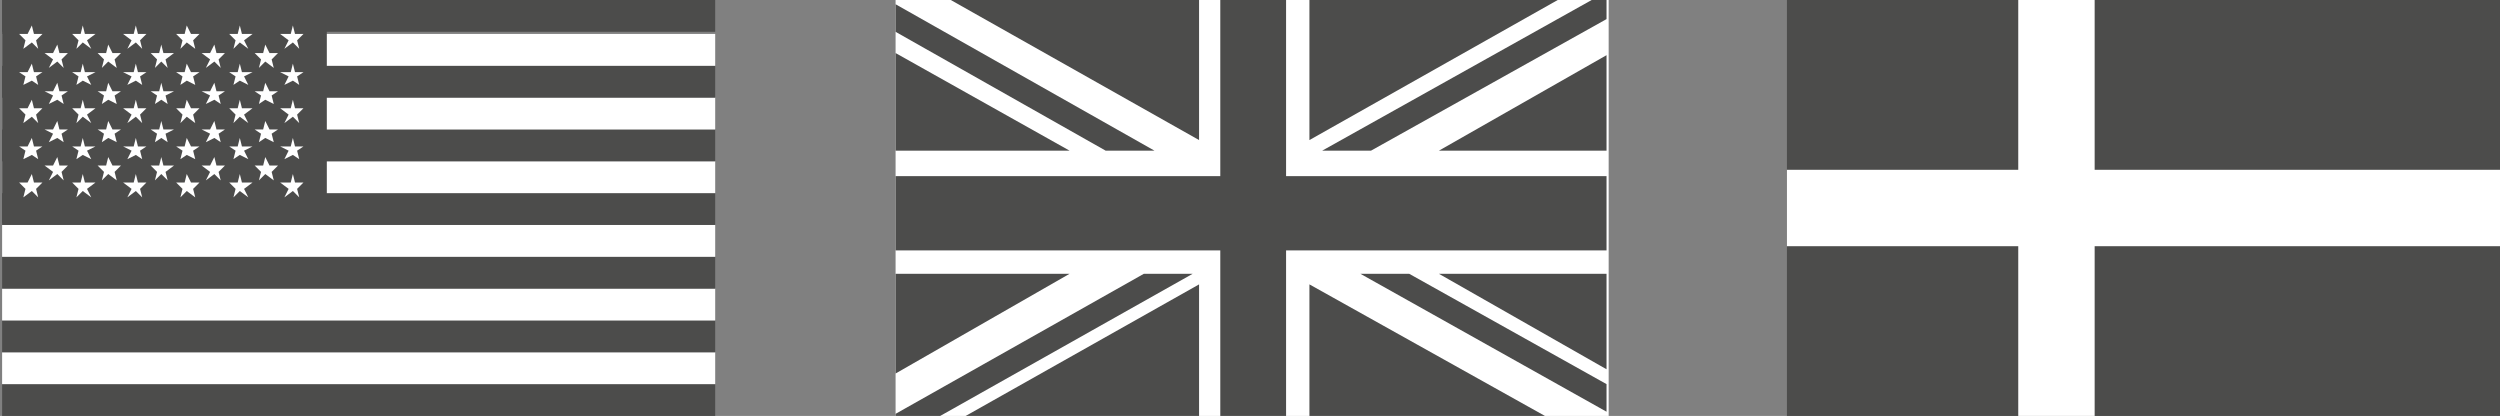 <?xml version="1.0" encoding="utf-8"?>
<!-- Generator: Adobe Illustrator 24.2.0, SVG Export Plug-In . SVG Version: 6.00 Build 0)  -->
<svg version="1.1" id="Lag_1" xmlns="http://www.w3.org/2000/svg" xmlns:xlink="http://www.w3.org/1999/xlink" x="0px" y="0px"
	 viewBox="0 0 117.8 19.6" style="enable-background:new 0 0 117.8 19.6;" xml:space="preserve">
<rect x="0" y="0" width="117.8" height="19.6" fill="#808080" stroke="none"/>
<style type="text/css">
	.st0{clip-path:url(#SVGID_2_);}
	.st1{fill:#FFFFFF;}
	.st2{fill:#4C4C4B;}
	.st3{clip-path:url(#SVGID_4_);}
	.st4{clip-path:url(#SVGID_6_);}
</style>
<g id="UNITED_KINGDOM">
	<g>
		<defs>
			<rect id="SVGID_1_" x="42.2" y="0" width="33.6" height="19.6"/>
		</defs>
		<clipPath id="SVGID_2_">
			<use xlink:href="#SVGID_1_"  style="overflow:visible;"/>
		</clipPath>
		<g class="st0">
			<rect x="42.2" y="0" class="st1" width="33.6" height="19.6"/>
			<polygon class="st2" points="64.6,7.1 75.7,0.9 75.7,0 75,0 62.3,7.1 			"/>
			<polygon class="st2" points="64.1,12.9 75.7,19.4 75.7,18.1 66.4,12.9 			"/>
			<polygon class="st2" points="42.2,1.5 52.1,7.1 54.4,7.1 42.2,0.2 			"/>
			<polygon class="st2" points="53.9,12.9 42.2,19.5 42.2,19.6 44.3,19.6 56.2,12.9 			"/>
			<polygon class="st2" points="73.4,0 61.7,0 61.7,6.6 			"/>
			<polygon class="st2" points="56.5,0 44.8,0 56.5,6.6 			"/>
			<polygon class="st2" points="75.7,7.1 75.7,2.6 67.8,7.1 			"/>
			<polygon class="st2" points="75.7,17.4 75.7,12.9 67.8,12.9 			"/>
			<polygon class="st2" points="45.5,19.6 56.5,19.6 56.5,13.4 			"/>
			<polygon class="st2" points="61.7,19.6 72.8,19.6 61.7,13.4 			"/>
			<polygon class="st2" points="42.2,12.9 42.2,17.6 50.4,12.9 			"/>
			<polygon class="st2" points="42.2,7.1 50.4,7.1 42.2,2.5 			"/>
			<polygon class="st2" points="57.5,0 57.5,8.3 42.2,8.3 42.2,11.8 57.5,11.8 57.5,19.6 60.6,19.6 60.6,11.8 75.7,11.8 75.7,8.3 
				60.6,8.3 60.6,0 			"/>
		</g>
	</g>
</g>
<g id="USA">
	<g>
		<defs>
			<rect id="SVGID_3_" x="0.1" y="0" width="33.6" height="19.6"/>
		</defs>
		<clipPath id="SVGID_4_">
			<use xlink:href="#SVGID_3_"  style="overflow:visible;"/>
		</clipPath>
		<g class="st3">
			<rect x="0.1" y="18.1" class="st2" width="33.6" height="1.5"/>
			<rect x="0.1" y="16.6" class="st1" width="33.6" height="1.5"/>
			<rect x="0.1" y="15.1" class="st2" width="33.6" height="1.5"/>
			<rect x="0.1" y="13.6" class="st1" width="33.6" height="1.5"/>
			<rect x="0.1" y="12.1" class="st2" width="33.6" height="1.5"/>
			<rect x="0.1" y="10.6" class="st1" width="33.6" height="1.5"/>
			<rect x="0.1" y="9.1" class="st2" width="33.6" height="1.5"/>
			<rect x="0.1" y="7.6" class="st1" width="33.6" height="1.5"/>
			<rect x="0.1" y="6.1" class="st2" width="33.6" height="1.5"/>
			<rect x="0.1" y="4.6" class="st1" width="33.6" height="1.5"/>
			<rect x="0.1" y="3.1" class="st2" width="33.6" height="1.5"/>
			<rect x="0.1" y="1.6" class="st1" width="33.6" height="1.5"/>
			<rect x="0.1" y="0" class="st2" width="33.6" height="1.5"/>
			<rect x="0.1" y="0" class="st2" width="15.3" height="10.5"/>
			<polygon class="st1" points="1.5,1.2 1.6,1.6 2,1.6 1.7,1.9 1.8,2.3 1.5,2 1.1,2.3 1.2,1.9 0.9,1.6 1.3,1.6 			"/>
			<polygon class="st1" points="1.5,3 1.6,3.4 2,3.4 1.7,3.6 1.8,4 1.5,3.8 1.1,4 1.2,3.6 0.9,3.4 1.3,3.4 			"/>
			<polygon class="st1" points="1.5,4.7 1.6,5.1 2,5.1 1.7,5.4 1.8,5.8 1.5,5.5 1.1,5.8 1.2,5.4 0.9,5.1 1.3,5.1 			"/>
			<polygon class="st1" points="1.5,6.5 1.6,6.9 2,6.9 1.7,7.1 1.8,7.5 1.5,7.3 1.1,7.5 1.2,7.1 0.9,6.9 1.3,6.9 			"/>
			<polygon class="st1" points="1.5,8.2 1.6,8.6 2,8.6 1.7,8.9 1.8,9.3 1.5,9 1.1,9.3 1.2,8.9 0.9,8.6 1.3,8.6 			"/>
			<polygon class="st1" points="2.7,2.1 2.8,2.5 3.2,2.5 2.9,2.8 3,3.2 2.7,2.9 2.3,3.2 2.5,2.8 2.1,2.5 2.5,2.5 			"/>
			<polygon class="st1" points="2.7,3.9 2.8,4.3 3.2,4.3 2.9,4.5 3,4.9 2.7,4.7 2.3,4.9 2.5,4.5 2.1,4.3 2.5,4.3 			"/>
			<polygon class="st1" points="2.7,5.7 2.8,6.1 3.2,6.1 2.9,6.3 3,6.7 2.7,6.5 2.3,6.7 2.5,6.3 2.1,6.1 2.5,6.1 			"/>
			<polygon class="st1" points="2.7,7.4 2.8,7.8 3.2,7.8 2.9,8.1 3,8.5 2.7,8.2 2.3,8.5 2.5,8.1 2.1,7.8 2.5,7.8 			"/>
			<polygon class="st1" points="3.9,1.2 4,1.6 4.5,1.6 4.1,1.9 4.3,2.3 3.9,2 3.6,2.3 3.7,1.9 3.4,1.6 3.8,1.6 			"/>
			<polygon class="st1" points="3.9,3 4,3.4 4.5,3.4 4.1,3.6 4.3,4 3.9,3.8 3.6,4 3.7,3.6 3.4,3.4 3.8,3.4 			"/>
			<polygon class="st1" points="3.9,4.7 4,5.1 4.5,5.1 4.1,5.4 4.3,5.8 3.9,5.5 3.6,5.8 3.7,5.4 3.4,5.1 3.8,5.1 			"/>
			<polygon class="st1" points="3.9,6.5 4,6.9 4.5,6.9 4.1,7.1 4.3,7.5 3.9,7.3 3.6,7.5 3.7,7.1 3.4,6.9 3.8,6.9 			"/>
			<polygon class="st1" points="3.9,8.2 4,8.6 4.5,8.6 4.1,8.9 4.3,9.3 3.9,9 3.6,9.3 3.7,8.9 3.4,8.6 3.8,8.6 			"/>
			<polygon class="st1" points="5.1,2.1 5.3,2.5 5.7,2.5 5.4,2.8 5.5,3.2 5.1,2.9 4.8,3.2 4.9,2.8 4.6,2.5 5,2.5 			"/>
			<polygon class="st1" points="5.1,3.9 5.3,4.3 5.7,4.3 5.4,4.5 5.5,4.9 5.1,4.7 4.8,4.9 4.9,4.5 4.6,4.3 5,4.3 			"/>
			<polygon class="st1" points="5.1,5.7 5.3,6.1 5.7,6.1 5.4,6.3 5.5,6.7 5.1,6.5 4.8,6.7 4.9,6.3 4.6,6.1 5,6.1 			"/>
			<polygon class="st1" points="5.1,7.4 5.3,7.8 5.7,7.8 5.4,8.1 5.5,8.5 5.1,8.2 4.8,8.5 4.9,8.1 4.6,7.8 5,7.8 			"/>
			<polygon class="st1" points="6.4,1.2 6.5,1.6 6.9,1.6 6.6,1.9 6.7,2.3 6.4,2 6,2.3 6.2,1.9 5.8,1.6 6.3,1.6 			"/>
			<polygon class="st1" points="6.4,3 6.5,3.4 6.9,3.4 6.6,3.6 6.7,4 6.4,3.8 6,4 6.2,3.6 5.8,3.4 6.3,3.4 			"/>
			<polygon class="st1" points="6.4,4.7 6.5,5.1 6.9,5.1 6.6,5.4 6.7,5.8 6.4,5.5 6,5.8 6.2,5.4 5.8,5.1 6.3,5.1 			"/>
			<polygon class="st1" points="6.4,6.5 6.5,6.9 6.9,6.9 6.6,7.1 6.7,7.5 6.4,7.3 6,7.5 6.2,7.1 5.8,6.9 6.3,6.9 			"/>
			<polygon class="st1" points="6.4,8.2 6.5,8.6 6.9,8.6 6.6,8.9 6.7,9.3 6.4,9 6,9.3 6.2,8.9 5.8,8.6 6.3,8.6 			"/>
			<polygon class="st1" points="7.6,2.1 7.7,2.5 8.2,2.5 7.8,2.8 7.9,3.2 7.6,2.9 7.3,3.2 7.4,2.8 7.1,2.5 7.5,2.5 			"/>
			<polygon class="st1" points="7.6,3.9 7.7,4.3 8.2,4.3 7.8,4.5 7.9,4.9 7.6,4.7 7.3,4.9 7.4,4.5 7.1,4.3 7.5,4.3 			"/>
			<polygon class="st1" points="7.6,5.7 7.7,6.1 8.2,6.1 7.8,6.3 7.9,6.7 7.6,6.5 7.3,6.7 7.4,6.3 7.1,6.1 7.5,6.1 			"/>
			<polygon class="st1" points="7.6,7.4 7.7,7.8 8.2,7.8 7.8,8.1 7.9,8.5 7.6,8.2 7.3,8.5 7.4,8.1 7.1,7.8 7.5,7.8 			"/>
			<polygon class="st1" points="8.8,1.2 9,1.6 9.4,1.6 9.1,1.9 9.2,2.3 8.8,2 8.5,2.3 8.6,1.9 8.3,1.6 8.7,1.6 			"/>
			<polygon class="st1" points="8.8,3 9,3.4 9.4,3.4 9.1,3.6 9.2,4 8.8,3.8 8.5,4 8.6,3.6 8.3,3.4 8.7,3.4 			"/>
			<polygon class="st1" points="8.8,4.7 9,5.1 9.4,5.1 9.1,5.4 9.2,5.8 8.8,5.5 8.5,5.8 8.6,5.4 8.3,5.1 8.7,5.1 			"/>
			<polygon class="st1" points="8.8,6.5 9,6.9 9.4,6.9 9.1,7.1 9.2,7.5 8.8,7.3 8.5,7.5 8.6,7.1 8.3,6.9 8.7,6.9 			"/>
			<polygon class="st1" points="8.8,8.2 9,8.6 9.4,8.6 9.1,8.9 9.2,9.3 8.8,9 8.5,9.3 8.6,8.9 8.3,8.6 8.7,8.6 			"/>
			<polygon class="st1" points="10.1,2.1 10.2,2.5 10.6,2.5 10.3,2.8 10.4,3.2 10.1,2.9 9.7,3.2 9.9,2.8 9.5,2.5 9.9,2.5 			"/>
			<polygon class="st1" points="10.1,3.9 10.2,4.3 10.6,4.3 10.3,4.5 10.4,4.9 10.1,4.7 9.7,4.9 9.9,4.5 9.5,4.3 9.9,4.3 			"/>
			<polygon class="st1" points="10.1,5.7 10.2,6.1 10.6,6.1 10.3,6.3 10.4,6.7 10.1,6.5 9.7,6.7 9.9,6.3 9.5,6.1 9.9,6.1 			"/>
			<polygon class="st1" points="10.1,7.4 10.2,7.8 10.6,7.8 10.3,8.1 10.4,8.5 10.1,8.2 9.7,8.5 9.9,8.1 9.5,7.8 9.9,7.8 			"/>
			<polygon class="st1" points="11.3,1.2 11.4,1.6 11.9,1.6 11.5,1.9 11.7,2.3 11.3,2 11,2.3 11.1,1.9 10.8,1.6 11.2,1.6 			"/>
			<polygon class="st1" points="11.3,3 11.4,3.4 11.9,3.4 11.5,3.6 11.7,4 11.3,3.8 11,4 11.1,3.6 10.8,3.4 11.2,3.4 			"/>
			<polygon class="st1" points="11.3,4.7 11.4,5.1 11.9,5.1 11.5,5.4 11.7,5.8 11.3,5.5 11,5.8 11.1,5.4 10.8,5.1 11.2,5.1 			"/>
			<polygon class="st1" points="11.3,6.5 11.4,6.9 11.9,6.9 11.5,7.1 11.7,7.5 11.3,7.3 11,7.5 11.1,7.1 10.8,6.9 11.2,6.9 			"/>
			<polygon class="st1" points="11.3,8.2 11.4,8.6 11.9,8.6 11.5,8.9 11.7,9.3 11.3,9 11,9.3 11.1,8.9 10.8,8.6 11.2,8.6 			"/>
			<polygon class="st1" points="12.5,2.1 12.7,2.5 13.1,2.5 12.8,2.8 12.9,3.2 12.5,2.9 12.2,3.2 12.3,2.8 12,2.5 12.4,2.5 			"/>
			<polygon class="st1" points="12.5,3.9 12.7,4.3 13.1,4.3 12.8,4.5 12.9,4.9 12.5,4.7 12.2,4.9 12.3,4.5 12,4.3 12.4,4.3 			"/>
			<polygon class="st1" points="12.5,5.7 12.7,6.1 13.1,6.1 12.8,6.3 12.9,6.7 12.5,6.5 12.2,6.7 12.3,6.3 12,6.1 12.4,6.1 			"/>
			<polygon class="st1" points="12.5,7.4 12.7,7.8 13.1,7.8 12.8,8.1 12.9,8.5 12.5,8.2 12.2,8.5 12.3,8.1 12,7.8 12.4,7.8 			"/>
			<polygon class="st1" points="13.8,1.2 13.9,1.6 14.3,1.6 14,1.9 14.1,2.3 13.8,2 13.4,2.3 13.6,1.9 13.2,1.6 13.7,1.6 			"/>
			<polygon class="st1" points="13.8,3 13.9,3.4 14.3,3.4 14,3.6 14.1,4 13.8,3.8 13.4,4 13.6,3.6 13.2,3.4 13.7,3.4 			"/>
			<polygon class="st1" points="13.8,4.7 13.9,5.1 14.3,5.1 14,5.4 14.1,5.8 13.8,5.5 13.4,5.8 13.6,5.4 13.2,5.1 13.7,5.1 			"/>
			<polygon class="st1" points="13.8,6.5 13.9,6.9 14.3,6.9 14,7.1 14.1,7.5 13.8,7.3 13.4,7.5 13.6,7.1 13.2,6.9 13.7,6.9 			"/>
			<polygon class="st1" points="13.8,8.2 13.9,8.6 14.3,8.6 14,8.9 14.1,9.3 13.8,9 13.4,9.3 13.6,8.9 13.2,8.6 13.7,8.6 			"/>
		</g>
	</g>
</g>
<g id="DENMARK">
	<g>
		<defs>
			<rect id="SVGID_5_" x="84.2" y="0" width="33.6" height="19.6"/>
		</defs>
		<clipPath id="SVGID_6_">
			<use xlink:href="#SVGID_5_"  style="overflow:visible;"/>
		</clipPath>
		<g class="st4">
			<rect x="84.2" y="0" class="st2" width="33.6" height="19.6"/>
			<rect x="95.1" y="0" class="st1" width="3.6" height="19.6"/>
			<rect x="84.2" y="8" class="st1" width="33.6" height="3.6"/>
		</g>
	</g>
</g>
</svg>
